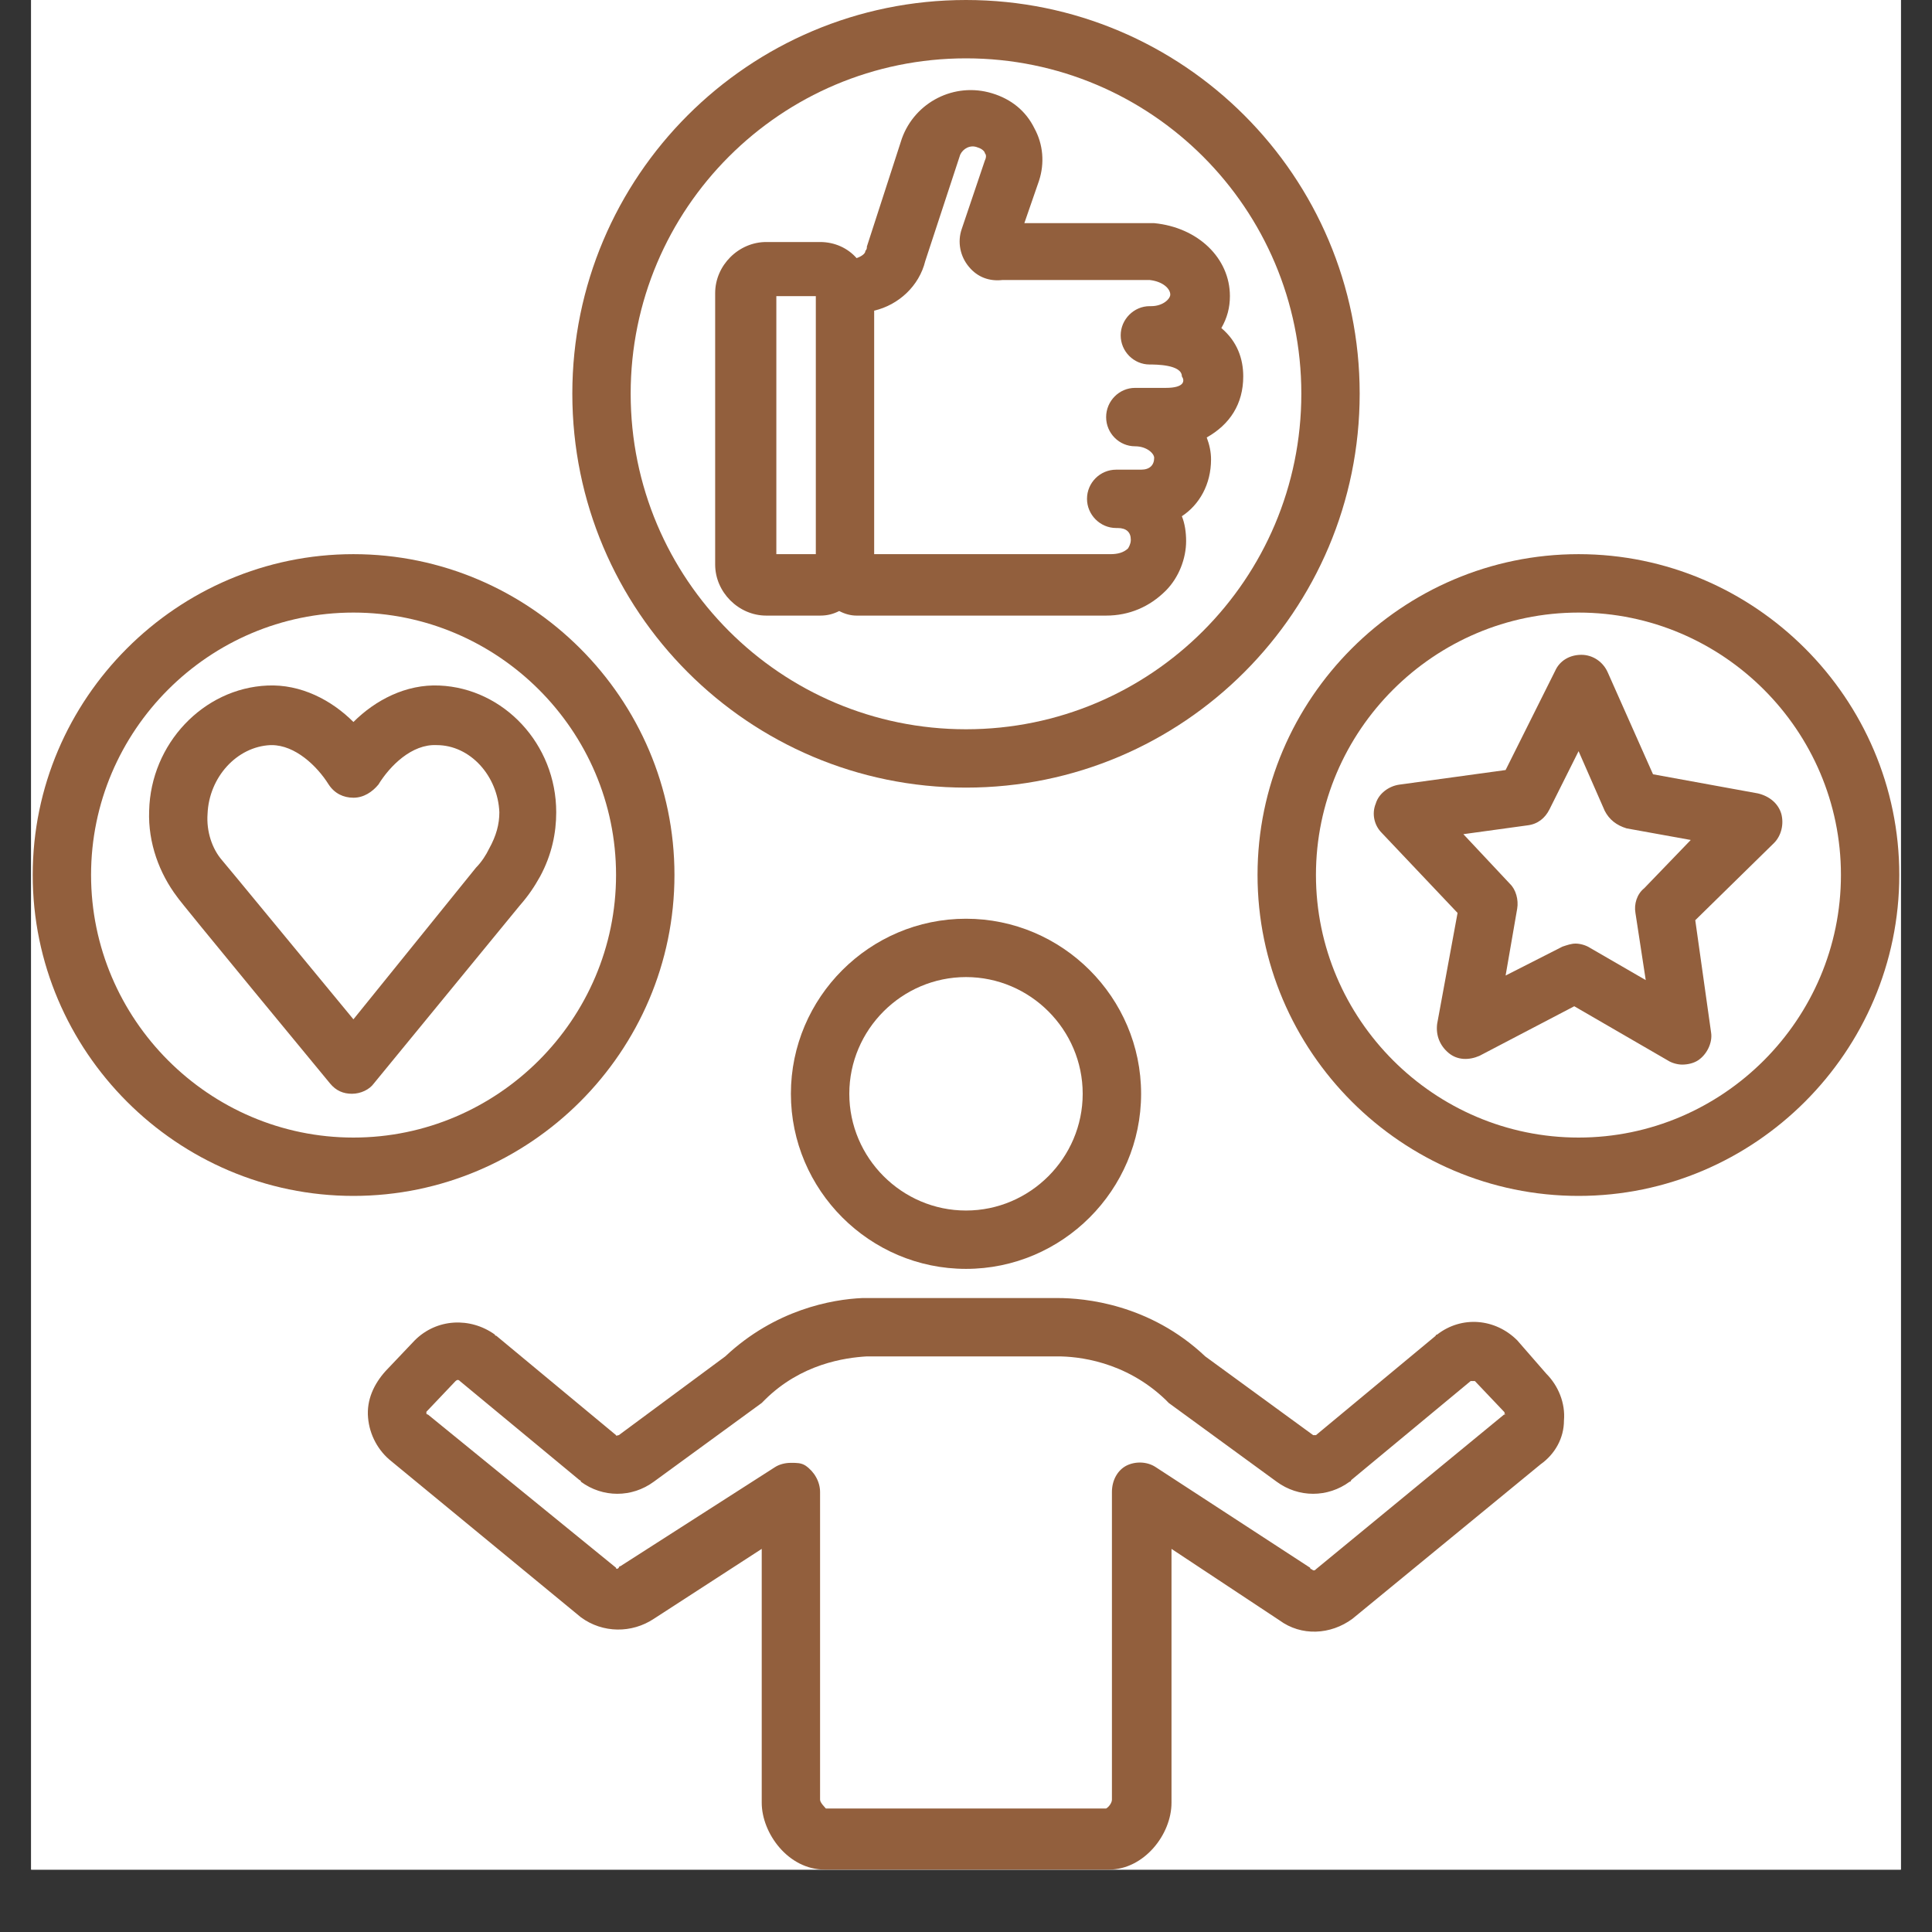 <svg xmlns="http://www.w3.org/2000/svg" xmlns:xlink="http://www.w3.org/1999/xlink" width="40" zoomAndPan="magnify" viewBox="0 0 30 30" height="40" preserveAspectRatio="xMidYMid meet" version="1.0"><rect x="0" y="0" width="30" height="30" fill="#333333" stroke="none"/><defs><clipPath id="9032591051"><path d="M 0.484 0 L 29.516 0 L 29.516 29.031 L 0.484 29.031 Z M 0.484 0 " clip-rule="nonzero"/></clipPath><clipPath id="ec63388745"><path d="M 5 20 L 25 20 L 25 29.031 L 5 29.031 Z M 5 20 " clip-rule="nonzero"/></clipPath><clipPath id="d489223ca2"><path d="M 19 8 L 29.516 8 L 29.516 19 L 19 19 Z M 19 8 " clip-rule="nonzero"/></clipPath><clipPath id="d64811fd65"><path d="M 0.484 8 L 11 8 L 11 19 L 0.484 19 Z M 0.484 8 " clip-rule="nonzero"/></clipPath></defs><g clip-path="url(#9032591051)"><path fill="#ffffff" d="M 0.484 0 L 29.516 0 L 29.516 29.031 L 0.484 29.031 Z M 0.484 0 " fill-opacity="1" fill-rule="nonzero"/><path fill="#ffffff" d="M 0.484 0 L 29.516 0 L 29.516 29.031 L 0.484 29.031 Z M 0.484 0 " fill-opacity="1" fill-rule="nonzero"/></g><path fill="#925f3d" d="M 12.281 16.984 C 12.281 18.48 13.504 19.703 15 19.703 C 16.496 19.703 17.719 18.48 17.719 16.984 C 17.719 15.488 16.496 14.266 15 14.266 C 13.504 14.266 12.281 15.488 12.281 16.984 Z M 16.812 16.984 C 16.812 17.98 15.996 18.797 15 18.797 C 14.004 18.797 13.188 17.98 13.188 16.984 C 13.188 15.988 14.004 15.172 15 15.172 C 15.996 15.172 16.812 15.988 16.812 16.984 Z M 16.812 16.984 " fill-opacity="1" fill-rule="nonzero"/><g clip-path="url(#ec63388745)"><path fill="#925f3d" d="M 23.559 20.812 C 23.219 20.473 22.699 20.426 22.316 20.723 C 22.316 20.723 22.293 20.723 22.293 20.742 L 20.434 22.285 C 20.414 22.285 20.391 22.285 20.391 22.285 L 18.715 21.062 C 17.852 20.246 16.836 20.156 16.426 20.156 L 13.461 20.156 C 13.438 20.156 13.414 20.156 13.391 20.156 C 12.918 20.176 12.035 20.336 11.262 21.062 L 9.609 22.285 C 9.586 22.285 9.566 22.305 9.566 22.285 L 7.707 20.742 C 7.707 20.742 7.684 20.742 7.684 20.723 C 7.301 20.449 6.781 20.473 6.441 20.812 L 5.988 21.289 C 5.805 21.492 5.691 21.738 5.715 22.012 C 5.738 22.285 5.875 22.531 6.078 22.691 L 9.02 25.113 C 9.359 25.363 9.812 25.363 10.152 25.137 L 11.828 24.051 L 11.828 27.992 C 11.828 28.465 12.238 29.031 12.805 29.031 L 17.219 29.031 C 17.762 29.031 18.191 28.488 18.191 27.992 L 18.191 24.051 L 19.867 25.16 C 20.207 25.41 20.66 25.387 21 25.137 L 23.922 22.738 C 24.148 22.578 24.285 22.328 24.285 22.059 C 24.309 21.785 24.195 21.516 24.012 21.332 Z M 23.355 21.965 L 20.434 24.367 C 20.414 24.391 20.391 24.391 20.367 24.367 C 20.367 24.367 20.344 24.367 20.344 24.344 L 17.945 22.781 C 17.809 22.691 17.625 22.691 17.492 22.758 C 17.355 22.828 17.266 22.984 17.266 23.168 L 17.266 27.945 C 17.266 27.992 17.219 28.059 17.176 28.082 L 13.211 28.082 C 13.188 28.082 13.164 28.082 13.164 28.082 L 12.824 28.082 C 12.805 28.059 12.734 27.992 12.734 27.945 L 12.734 23.168 C 12.734 23.008 12.645 22.852 12.508 22.758 C 12.441 22.715 12.375 22.715 12.281 22.715 C 12.191 22.715 12.102 22.738 12.035 22.781 L 9.633 24.32 C 9.633 24.32 9.609 24.32 9.609 24.344 C 9.586 24.367 9.566 24.367 9.566 24.344 L 6.645 21.965 C 6.645 21.965 6.621 21.965 6.621 21.945 C 6.621 21.922 6.621 21.922 6.621 21.922 L 7.074 21.445 C 7.098 21.422 7.121 21.422 7.141 21.445 L 9 22.984 C 9 22.984 9.02 22.984 9.02 23.008 C 9.359 23.258 9.812 23.258 10.152 23.008 L 11.828 21.785 C 11.852 21.762 11.852 21.762 11.875 21.738 C 12.441 21.176 13.121 21.082 13.461 21.062 C 13.461 21.062 13.484 21.062 13.484 21.062 L 16.426 21.062 C 16.723 21.062 17.469 21.129 18.102 21.738 C 18.125 21.762 18.125 21.762 18.148 21.785 L 19.824 23.008 C 20.164 23.258 20.617 23.258 20.957 23.008 C 20.957 23.008 20.98 23.008 20.98 22.984 L 22.836 21.445 C 22.859 21.445 22.879 21.445 22.902 21.445 L 23.355 21.922 C 23.355 21.922 23.379 21.945 23.355 21.945 C 23.379 21.965 23.379 21.965 23.355 21.965 Z M 23.355 21.965 " fill-opacity="1" fill-rule="nonzero"/></g><path fill="#925f3d" d="M 6.824 10.645 C 6.305 10.621 5.828 10.871 5.488 11.211 C 5.148 10.871 4.672 10.621 4.152 10.645 C 3.156 10.688 2.34 11.551 2.316 12.59 C 2.297 13.09 2.477 13.566 2.75 13.926 C 2.77 13.973 5.125 16.824 5.125 16.824 C 5.219 16.938 5.332 16.984 5.465 16.984 C 5.602 16.984 5.738 16.918 5.805 16.824 L 8.07 14.062 C 8.207 13.906 8.297 13.77 8.387 13.609 C 8.57 13.27 8.637 12.93 8.637 12.613 C 8.637 11.551 7.82 10.688 6.824 10.645 Z M 7.754 12.613 C 7.754 12.797 7.707 12.977 7.594 13.18 C 7.551 13.27 7.48 13.383 7.391 13.473 L 5.488 15.828 C 4.832 15.035 3.473 13.383 3.449 13.359 C 3.293 13.18 3.203 12.91 3.223 12.637 C 3.246 12.07 3.676 11.594 4.199 11.57 C 4.199 11.57 4.219 11.57 4.219 11.57 C 4.582 11.57 4.922 11.891 5.105 12.184 C 5.195 12.32 5.332 12.387 5.488 12.387 C 5.648 12.387 5.781 12.297 5.875 12.184 C 6.055 11.891 6.395 11.551 6.781 11.57 C 7.301 11.57 7.73 12.047 7.754 12.613 Z M 7.754 12.613 " fill-opacity="1" fill-rule="nonzero"/><path fill="#925f3d" d="M 25.668 12.023 L 24.965 10.441 C 24.895 10.281 24.738 10.168 24.555 10.168 C 24.375 10.168 24.219 10.258 24.148 10.418 L 23.379 11.957 L 21.727 12.184 C 21.566 12.207 21.41 12.32 21.363 12.477 C 21.297 12.637 21.34 12.816 21.453 12.93 L 22.633 14.176 L 22.316 15.898 C 22.293 16.078 22.359 16.238 22.496 16.352 C 22.633 16.465 22.812 16.465 22.973 16.395 L 24.445 15.625 L 25.895 16.465 C 25.961 16.508 26.051 16.531 26.121 16.531 C 26.211 16.531 26.301 16.508 26.367 16.465 C 26.504 16.375 26.594 16.191 26.57 16.035 L 26.324 14.289 L 27.547 13.09 C 27.66 12.977 27.703 12.797 27.66 12.637 C 27.613 12.477 27.477 12.363 27.297 12.32 Z M 25.531 13.793 C 25.418 13.883 25.371 14.039 25.395 14.176 L 25.555 15.219 L 24.691 14.719 C 24.625 14.676 24.535 14.652 24.465 14.652 C 24.398 14.652 24.332 14.676 24.262 14.699 L 23.379 15.148 L 23.559 14.109 C 23.582 13.973 23.539 13.812 23.445 13.723 L 22.723 12.953 L 23.719 12.816 C 23.879 12.797 23.992 12.703 24.059 12.57 L 24.512 11.664 L 24.918 12.59 C 24.988 12.727 25.102 12.816 25.258 12.863 L 26.254 13.043 Z M 25.531 13.793 " fill-opacity="1" fill-rule="nonzero"/><path fill="#925f3d" d="M 19.305 5.844 C 19.305 5.57 19.211 5.301 18.965 5.094 C 19.055 4.938 19.098 4.777 19.098 4.598 C 19.098 4.008 18.602 3.531 17.922 3.465 C 17.898 3.465 17.898 3.465 17.875 3.465 L 15.906 3.465 L 16.133 2.809 C 16.223 2.535 16.199 2.242 16.062 1.992 C 15.93 1.723 15.703 1.539 15.406 1.449 C 14.82 1.27 14.207 1.586 14.004 2.152 L 13.461 3.828 C 13.461 3.852 13.461 3.871 13.438 3.895 C 13.438 3.941 13.371 3.984 13.301 4.008 C 13.164 3.852 12.961 3.758 12.734 3.758 L 11.898 3.758 C 11.469 3.758 11.105 4.121 11.105 4.551 L 11.105 8.766 C 11.105 9.195 11.469 9.559 11.898 9.559 L 12.734 9.559 C 12.848 9.559 12.938 9.535 13.031 9.488 C 13.121 9.535 13.211 9.559 13.301 9.559 L 17.176 9.559 C 17.535 9.559 17.852 9.422 18.102 9.172 C 18.305 8.969 18.418 8.672 18.418 8.402 C 18.418 8.266 18.398 8.129 18.352 8.016 C 18.625 7.836 18.805 7.52 18.805 7.133 C 18.805 7.02 18.781 6.906 18.738 6.793 C 19.098 6.59 19.305 6.273 19.305 5.844 Z M 12.668 8.605 L 12.055 8.605 L 12.055 4.598 L 12.668 4.598 Z M 18.102 6.023 L 17.625 6.023 C 17.379 6.023 17.176 6.227 17.176 6.477 C 17.176 6.727 17.379 6.93 17.625 6.93 C 17.809 6.93 17.922 7.043 17.922 7.109 C 17.922 7.223 17.852 7.293 17.719 7.293 L 17.332 7.293 C 17.082 7.293 16.879 7.496 16.879 7.746 C 16.879 7.992 17.082 8.199 17.332 8.199 L 17.355 8.199 C 17.492 8.199 17.559 8.266 17.559 8.379 C 17.559 8.402 17.559 8.445 17.516 8.516 C 17.445 8.582 17.355 8.605 17.242 8.605 L 13.574 8.605 L 13.574 4.824 C 13.957 4.734 14.273 4.438 14.367 4.055 L 14.91 2.402 C 14.953 2.309 15.066 2.242 15.18 2.289 C 15.25 2.309 15.293 2.355 15.293 2.379 C 15.316 2.402 15.316 2.445 15.293 2.492 L 14.934 3.555 C 14.863 3.758 14.91 3.984 15.047 4.145 C 15.18 4.305 15.363 4.371 15.566 4.348 L 17.852 4.348 C 18.059 4.371 18.172 4.484 18.172 4.574 C 18.172 4.641 18.059 4.754 17.875 4.754 C 17.875 4.754 17.875 4.754 17.852 4.754 C 17.605 4.754 17.402 4.961 17.402 5.207 C 17.402 5.457 17.605 5.66 17.852 5.66 C 17.945 5.66 18.352 5.66 18.352 5.844 C 18.398 5.91 18.398 6.023 18.102 6.023 Z M 18.102 6.023 " fill-opacity="1" fill-rule="nonzero"/><path fill="#925f3d" d="M 21.113 6.113 C 21.113 2.738 18.375 0 15 0 C 11.625 0 8.887 2.738 8.887 6.113 C 8.887 9.488 11.625 12.23 15 12.23 C 18.375 12.23 21.113 9.488 21.113 6.113 Z M 15 11.324 C 12.125 11.324 9.793 8.992 9.793 6.113 C 9.793 3.238 12.125 0.906 15 0.906 C 17.875 0.906 20.207 3.238 20.207 6.113 C 20.207 8.992 17.875 11.324 15 11.324 Z M 15 11.324 " fill-opacity="1" fill-rule="nonzero"/><g clip-path="url(#d489223ca2)"><path fill="#925f3d" d="M 24.512 8.605 C 21.77 8.605 19.527 10.848 19.527 13.586 C 19.527 16.328 21.77 18.57 24.512 18.57 C 27.25 18.57 29.492 16.328 29.492 13.586 C 29.492 10.848 27.25 8.605 24.512 8.605 Z M 24.512 17.664 C 22.27 17.664 20.434 15.828 20.434 13.586 C 20.434 11.344 22.27 9.512 24.512 9.512 C 26.754 9.512 28.586 11.344 28.586 13.586 C 28.586 15.828 26.754 17.664 24.512 17.664 Z M 24.512 17.664 " fill-opacity="1" fill-rule="nonzero"/></g><g clip-path="url(#d64811fd65)"><path fill="#925f3d" d="M 10.473 13.586 C 10.473 10.848 8.23 8.605 5.488 8.605 C 2.75 8.605 0.508 10.848 0.508 13.586 C 0.508 16.328 2.75 18.57 5.488 18.57 C 8.23 18.57 10.473 16.328 10.473 13.586 Z M 5.488 17.664 C 3.246 17.664 1.414 15.828 1.414 13.586 C 1.414 11.344 3.246 9.512 5.488 9.512 C 7.73 9.512 9.566 11.344 9.566 13.586 C 9.566 15.828 7.73 17.664 5.488 17.664 Z M 5.488 17.664 " fill-opacity="1" fill-rule="nonzero"/></g></svg>